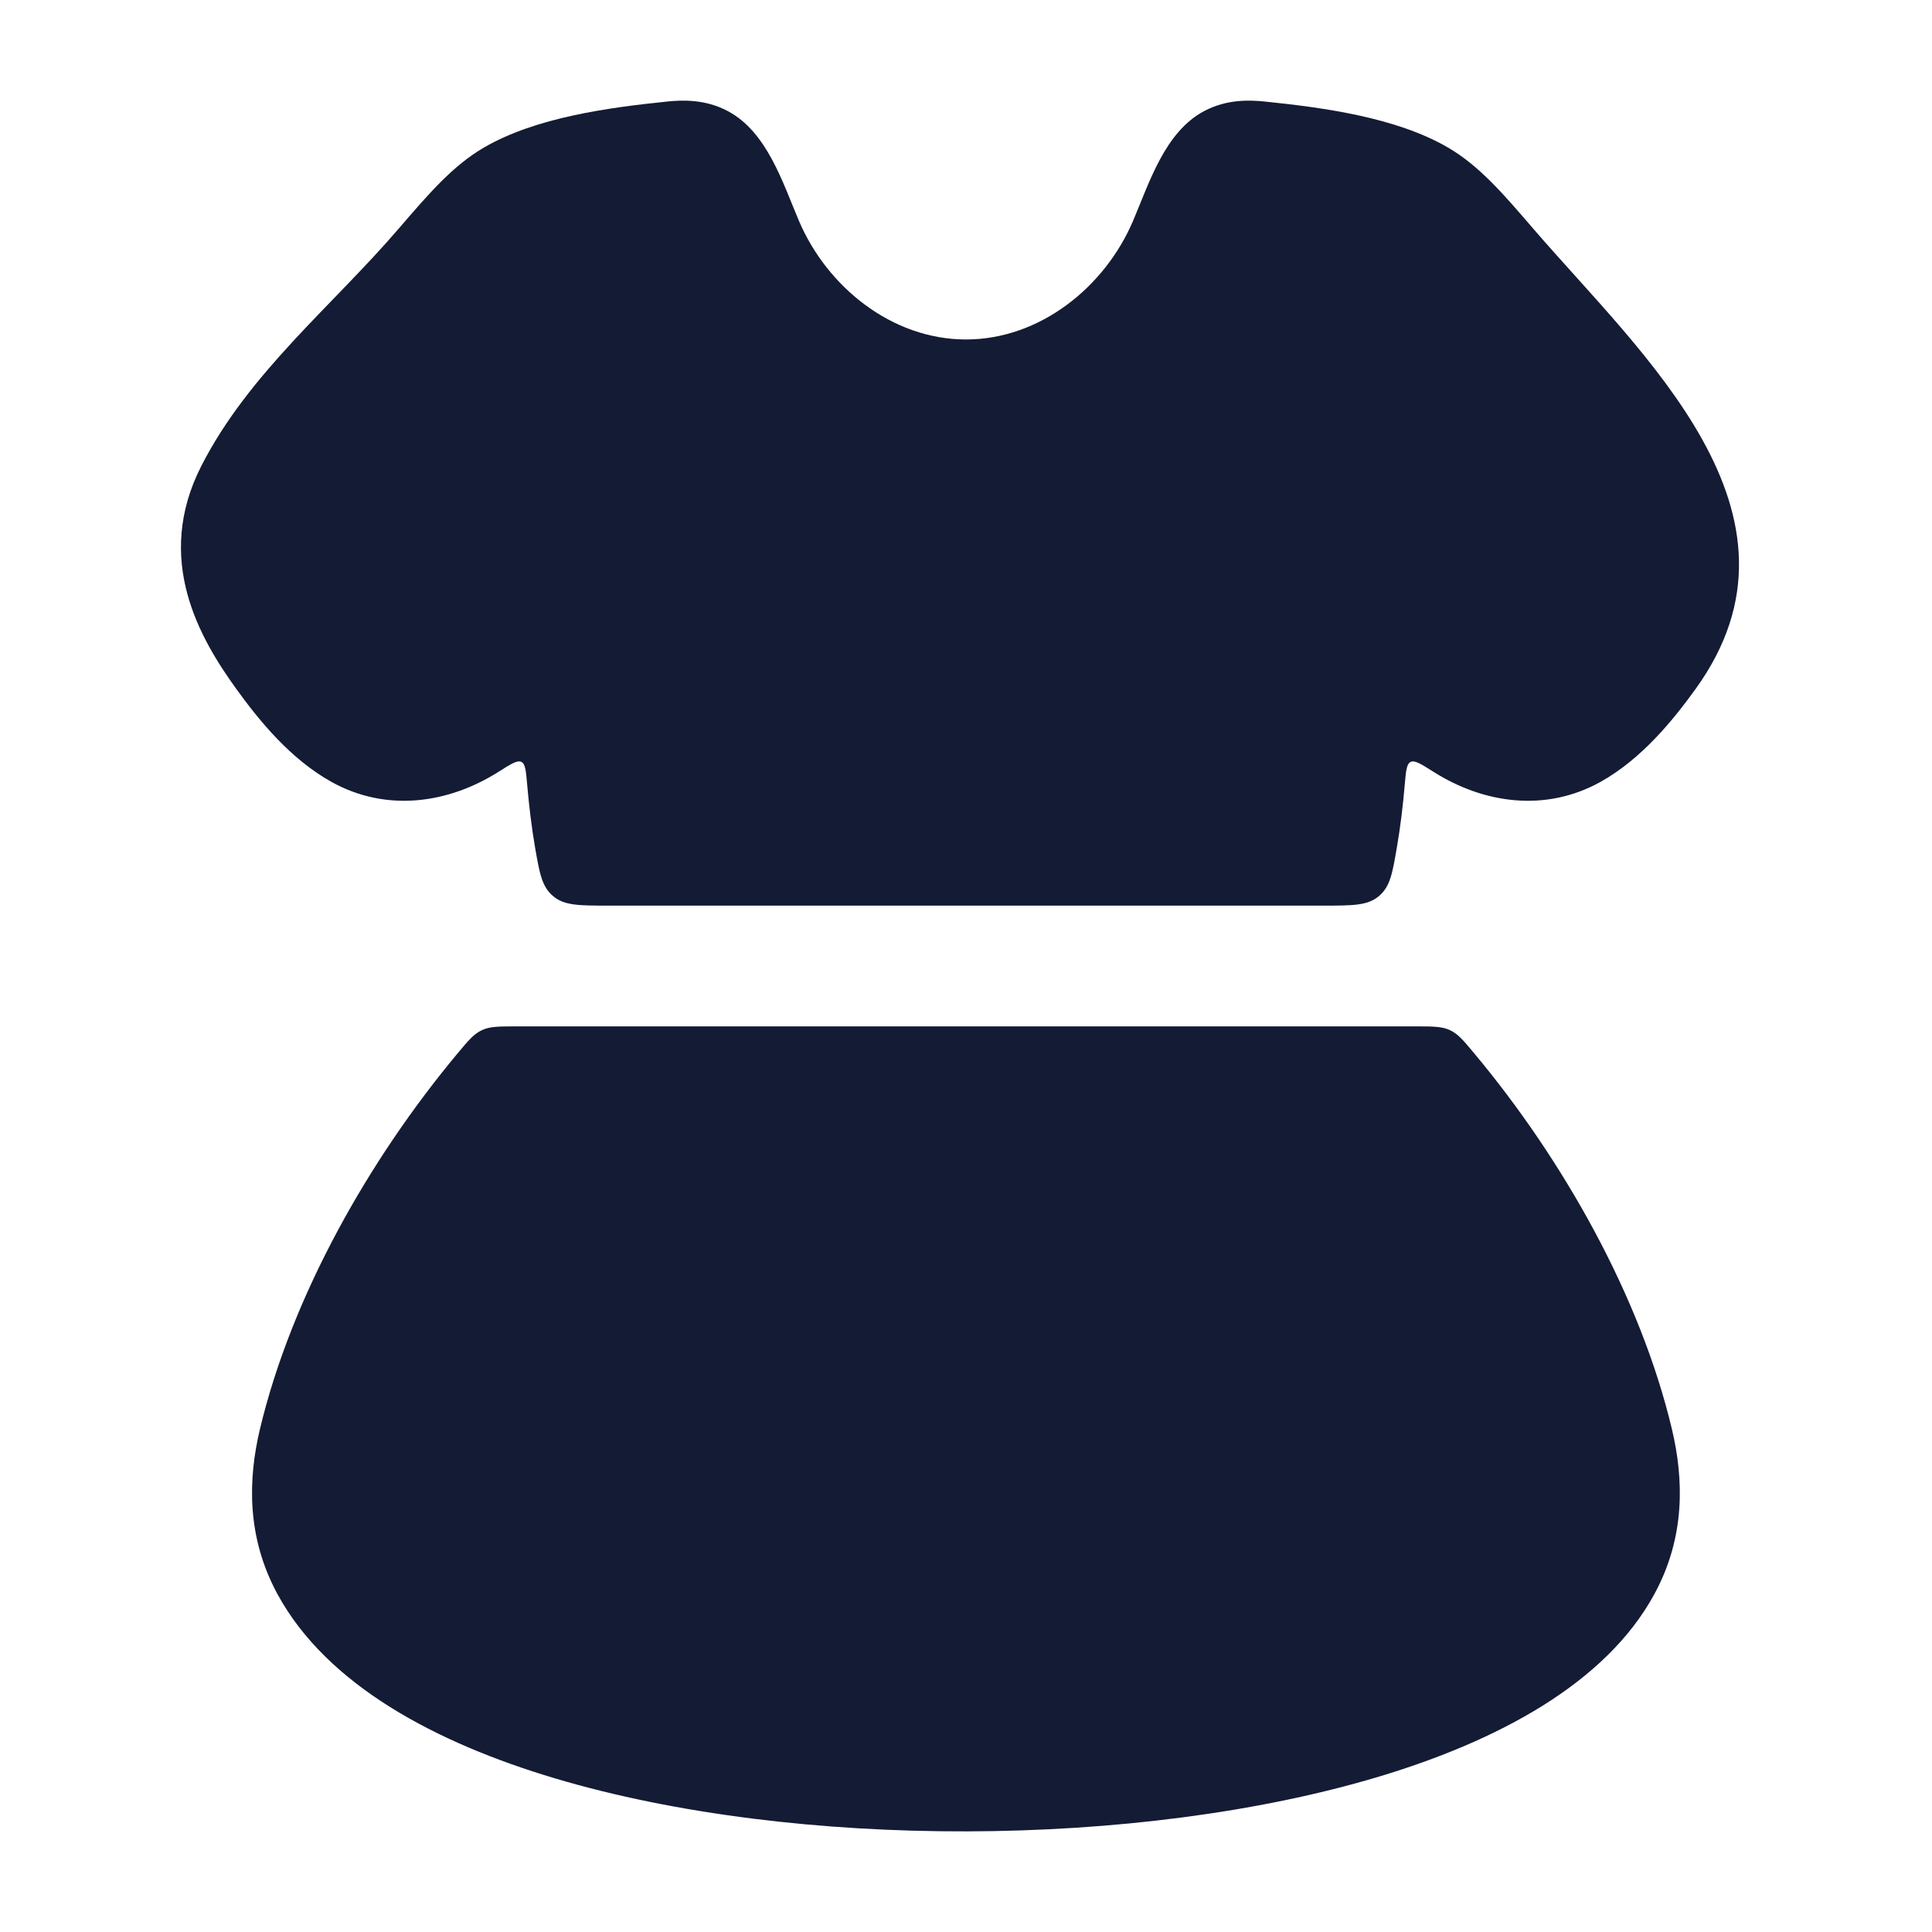 <svg width="24" height="24" viewBox="0 0 24 24" fill="none" xmlns="http://www.w3.org/2000/svg">
<path d="M18.315 13.087C18.18 12.925 18.113 12.844 18.012 12.797C17.911 12.75 17.8 12.75 17.578 12.75H6.421C6.198 12.75 6.087 12.75 5.986 12.797C5.886 12.844 5.818 12.925 5.683 13.087C4.585 14.403 3.622 16.101 3.228 17.757C3.082 18.374 3.061 19.091 3.446 19.801C4.062 20.936 5.42 21.651 6.889 22.09C8.401 22.541 10.22 22.755 12.016 22.75C13.812 22.745 15.628 22.521 17.133 22.069C18.594 21.629 19.946 20.918 20.552 19.801C20.938 19.091 20.916 18.374 20.77 17.757C20.377 16.101 19.414 14.403 18.315 13.087Z" fill="#141B34"/>
<path d="M6.194 9.587C6.349 9.489 6.426 9.44 6.477 9.465C6.527 9.49 6.534 9.577 6.549 9.75C6.572 10.009 6.602 10.267 6.646 10.523C6.703 10.851 6.731 11.014 6.871 11.132C7.01 11.25 7.193 11.25 7.56 11.25H16.439C16.806 11.25 16.989 11.25 17.129 11.132C17.269 11.014 17.297 10.851 17.353 10.523C17.397 10.267 17.428 10.009 17.45 9.75C17.465 9.577 17.473 9.49 17.523 9.465C17.573 9.44 17.651 9.489 17.806 9.587C18.428 9.981 19.195 10.094 19.88 9.714C20.396 9.427 20.787 8.941 21.063 8.559C22.64 6.375 20.389 4.401 19.046 2.84C18.673 2.406 18.372 2.056 17.986 1.832C17.344 1.459 16.448 1.337 15.708 1.261C15.524 1.242 15.24 1.231 14.96 1.379C14.471 1.637 14.278 2.267 14.076 2.742C13.726 3.565 12.919 4.217 12 4.217C11.08 4.217 10.274 3.565 9.924 2.742C9.722 2.267 9.528 1.637 9.039 1.379C8.76 1.231 8.475 1.242 8.292 1.261C7.552 1.337 6.655 1.459 6.013 1.832C5.627 2.056 5.326 2.406 4.953 2.84C4.122 3.807 3.092 4.632 2.502 5.786C1.907 6.95 2.484 7.933 2.936 8.559C3.212 8.941 3.603 9.427 4.119 9.714C4.805 10.094 5.571 9.981 6.194 9.587Z" fill="#141B34"/>
</svg>
